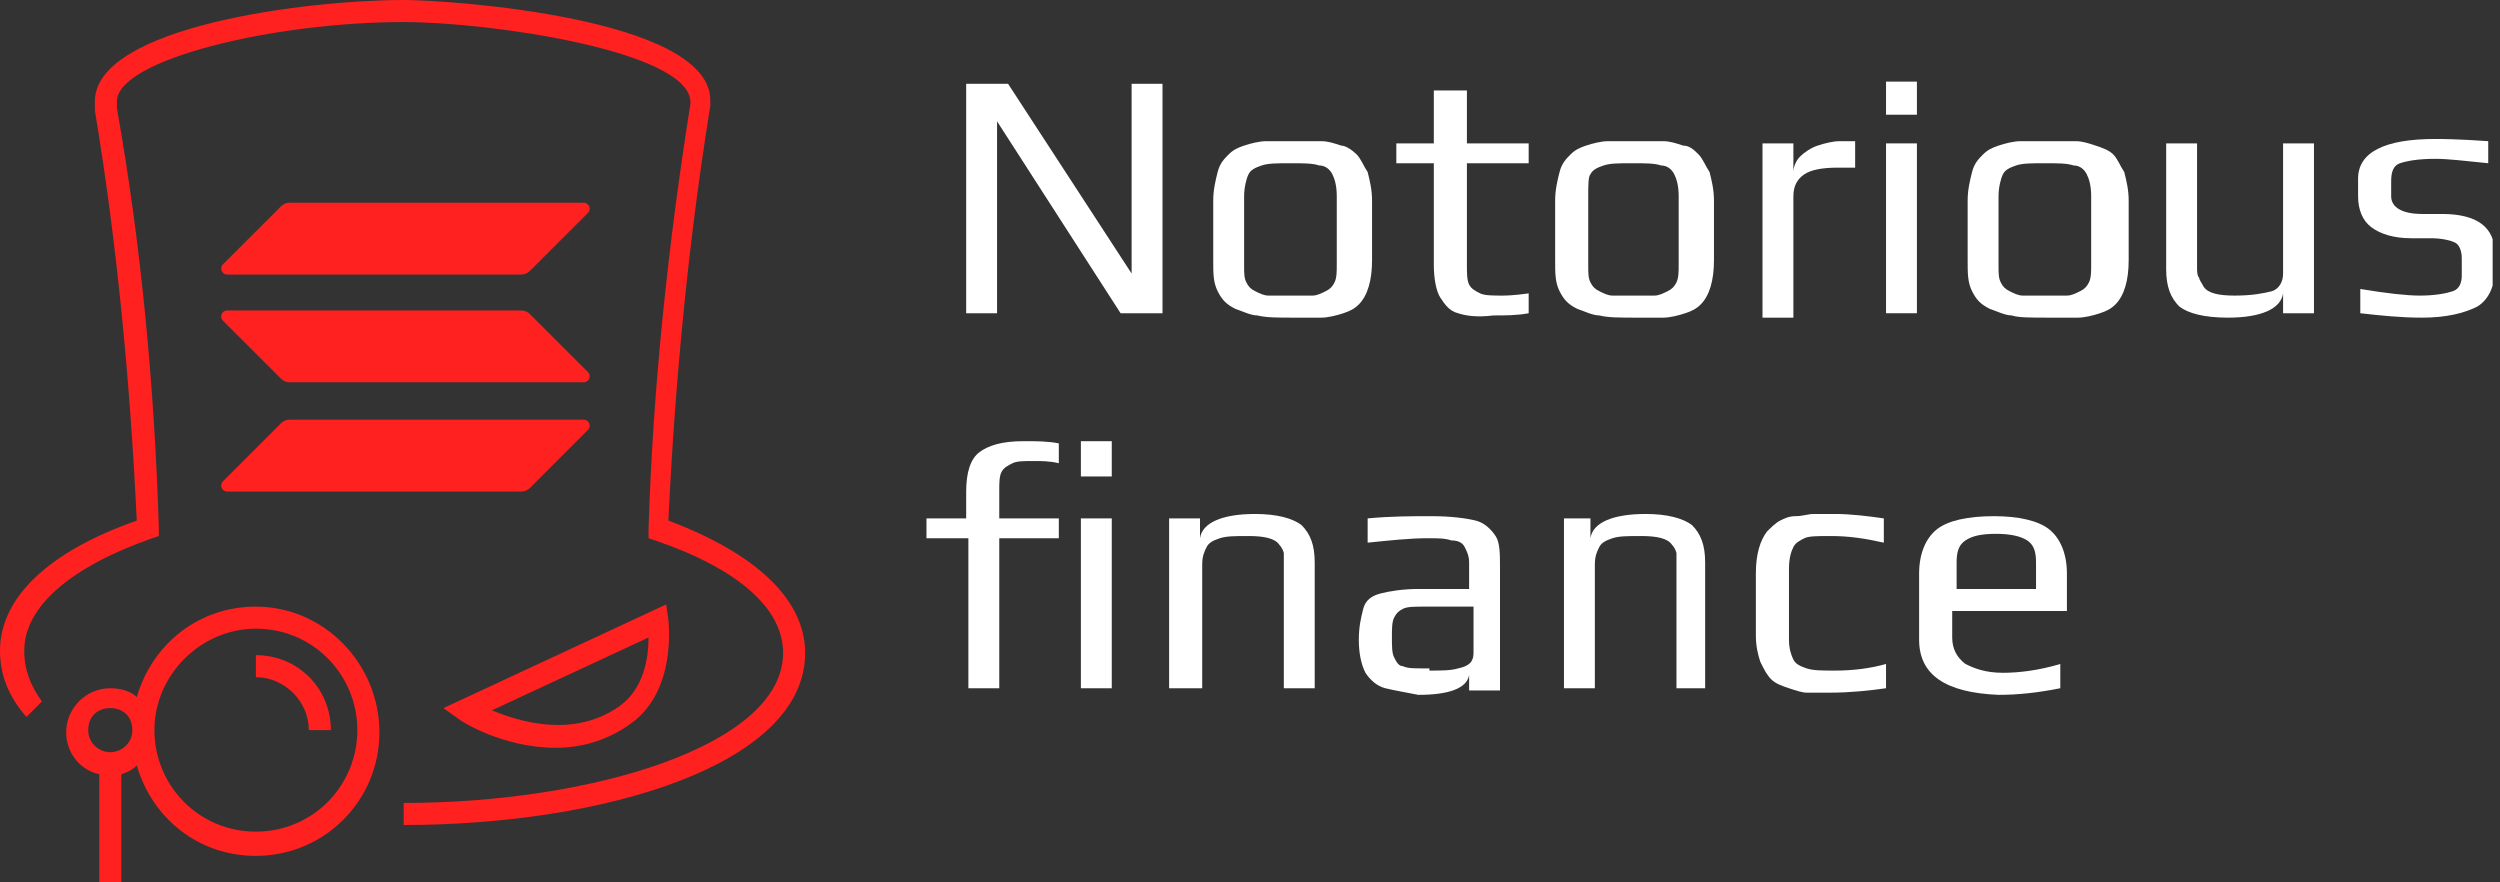 <svg width="136" height="48" viewBox="0 0 136 48" fill="none" xmlns="http://www.w3.org/2000/svg">
<rect x="0" y="0" width="136" height="48" fill="#333333" stroke="none"/>
<g clip-path="url(#clip0_368_250)">
<path d="M52.56 4.56H54.84L61.56 14.88V4.56H63.24V17.04H60.96L54.24 6.6V17.04H52.56V4.56Z" fill="white"/>
<path d="M68.4 17.16C68.04 17.16 67.56 16.92 67.2 16.8C66.72 16.56 66.48 16.32 66.24 15.84C66 15.36 66 14.88 66 14.16V10.92C66 10.32 66.12 9.84 66.24 9.36C66.36 8.88 66.6 8.64 66.84 8.4C67.08 8.16 67.32 8.04 67.68 7.92C68.04 7.8 68.52 7.68 68.88 7.68C69.36 7.68 69.84 7.68 70.32 7.68C71.04 7.68 71.52 7.68 71.88 7.68C72.24 7.68 72.6 7.8 72.96 7.92C73.2 7.92 73.56 8.16 73.8 8.4C74.04 8.64 74.16 9 74.4 9.36C74.52 9.84 74.64 10.32 74.64 10.92V14.16C74.64 15.24 74.4 16.08 73.92 16.56C73.68 16.8 73.44 16.92 73.08 17.04C72.72 17.16 72.24 17.28 71.88 17.28C71.4 17.28 70.92 17.28 70.44 17.28C69.48 17.28 68.88 17.28 68.4 17.16ZM71.4 16.08C71.64 16.08 71.88 15.96 72.12 15.84C72.36 15.72 72.48 15.6 72.6 15.36C72.72 15.12 72.72 14.76 72.72 14.4V10.68C72.72 10.08 72.6 9.72 72.48 9.48C72.36 9.24 72.12 9 71.76 9C71.4 8.88 70.92 8.88 70.2 8.88C69.48 8.88 69 8.88 68.64 9C68.28 9.12 68.04 9.24 67.92 9.48C67.8 9.72 67.68 10.2 67.68 10.68V14.4C67.68 14.88 67.68 15.12 67.8 15.36C67.92 15.6 68.04 15.72 68.28 15.84C68.52 15.96 68.76 16.08 69 16.08C69.24 16.08 69.6 16.08 70.2 16.08C70.8 16.08 71.16 16.08 71.4 16.08Z" fill="white"/>
<path d="M79.32 17.04C78.84 16.92 78.6 16.56 78.36 16.2C78.12 15.84 78 15.12 78 14.4V8.88H75.96V7.8H78V4.92H79.8V7.8H83.16V8.88H79.8V14.4C79.8 14.88 79.8 15.24 79.92 15.48C80.04 15.72 80.28 15.84 80.52 15.96C80.76 16.08 81.24 16.08 81.72 16.08C81.84 16.08 82.32 16.08 83.16 15.96V17.04C82.56 17.16 81.84 17.16 81.24 17.16C80.28 17.28 79.68 17.16 79.32 17.04Z" fill="white"/>
<path d="M87 17.16C86.64 17.16 86.16 16.92 85.8 16.8C85.32 16.56 85.08 16.32 84.84 15.84C84.6 15.36 84.6 14.88 84.6 14.16V10.92C84.6 10.32 84.72 9.84 84.84 9.36C84.96 8.88 85.2 8.64 85.44 8.4C85.68 8.16 85.92 8.04 86.28 7.92C86.64 7.8 87.12 7.68 87.48 7.68C87.96 7.68 88.44 7.68 88.92 7.68C89.64 7.68 90.12 7.68 90.48 7.68C90.84 7.68 91.2 7.8 91.56 7.92C91.92 7.92 92.16 8.16 92.4 8.4C92.64 8.64 92.76 9 93 9.36C93.12 9.84 93.24 10.32 93.24 10.92V14.16C93.24 15.24 93 16.08 92.52 16.56C92.28 16.8 92.04 16.92 91.68 17.04C91.32 17.16 90.84 17.28 90.48 17.28C90 17.28 89.52 17.28 89.04 17.28C88.08 17.28 87.48 17.28 87 17.16ZM90 16.08C90.24 16.08 90.48 15.96 90.72 15.84C90.96 15.72 91.08 15.6 91.2 15.36C91.32 15.12 91.32 14.76 91.32 14.4V10.68C91.32 10.08 91.2 9.72 91.08 9.48C90.96 9.24 90.72 9 90.36 9C90 8.88 89.52 8.88 88.8 8.88C88.08 8.88 87.6 8.88 87.24 9C86.88 9.12 86.64 9.24 86.52 9.48C86.4 9.6 86.4 10.08 86.4 10.68V14.4C86.4 14.88 86.4 15.12 86.52 15.36C86.64 15.6 86.76 15.72 87 15.84C87.24 15.96 87.48 16.08 87.72 16.08C87.96 16.08 88.32 16.08 88.92 16.08C89.4 16.08 89.76 16.08 90 16.08Z" fill="white"/>
<path d="M95.88 7.8H97.56V9.36C97.56 9.12 97.68 8.76 97.92 8.52C98.16 8.28 98.52 8.04 98.88 7.92C99.24 7.8 99.72 7.68 100.08 7.68H100.92V9.12H99.96C99.12 9.12 98.52 9.24 98.16 9.48C97.8 9.72 97.56 10.08 97.56 10.68V17.28H95.88V7.8Z" fill="white"/>
<path d="M102.6 4.44H104.28V6.24H102.6V4.44ZM102.6 7.8H104.28V17.04H102.6V7.8Z" fill="white"/>
<path d="M109.44 17.16C109.08 17.16 108.6 16.92 108.24 16.8C107.76 16.56 107.52 16.32 107.28 15.84C107.04 15.36 107.04 14.88 107.04 14.16V10.92C107.04 10.32 107.16 9.84 107.28 9.36C107.4 8.88 107.64 8.64 107.88 8.4C108.12 8.16 108.36 8.04 108.72 7.92C109.08 7.8 109.56 7.68 109.92 7.68C110.4 7.68 110.88 7.68 111.36 7.68C112.08 7.68 112.56 7.68 112.92 7.68C113.28 7.68 113.64 7.8 114 7.92C114.36 8.04 114.72 8.16 114.96 8.4C115.2 8.64 115.32 9 115.56 9.36C115.68 9.84 115.8 10.32 115.8 10.92V14.16C115.8 15.24 115.56 16.08 115.08 16.56C114.84 16.8 114.6 16.92 114.24 17.04C113.88 17.16 113.4 17.28 113.04 17.28C112.56 17.28 112.08 17.28 111.6 17.28C110.4 17.28 109.8 17.28 109.44 17.16ZM112.44 16.08C112.68 16.08 112.92 15.96 113.16 15.84C113.4 15.72 113.52 15.6 113.64 15.36C113.76 15.12 113.76 14.76 113.76 14.4V10.68C113.76 10.08 113.64 9.72 113.52 9.48C113.4 9.24 113.16 9 112.8 9C112.44 8.88 111.96 8.88 111.24 8.88C110.52 8.88 110.04 8.88 109.68 9C109.32 9.12 109.08 9.24 108.96 9.48C108.84 9.72 108.72 10.2 108.72 10.68V14.4C108.72 14.88 108.72 15.12 108.84 15.36C108.96 15.6 109.08 15.72 109.32 15.84C109.56 15.96 109.8 16.08 110.04 16.08C110.28 16.08 110.64 16.08 111.24 16.08C111.84 16.08 112.2 16.08 112.44 16.08Z" fill="white"/>
<path d="M118.56 16.68C118.08 16.2 117.84 15.6 117.84 14.64V7.8H119.52V14.52C119.52 14.76 119.52 15 119.64 15.12C119.64 15.24 119.76 15.36 119.88 15.6C120.12 15.96 120.72 16.08 121.56 16.08C122.52 16.08 123.12 15.96 123.6 15.84C123.96 15.72 124.2 15.36 124.2 14.88V7.8H125.88V17.04H124.2V15.96C124.08 16.8 123 17.28 121.2 17.28C119.88 17.28 119.04 17.04 118.56 16.68Z" fill="white"/>
<path d="M128.4 17.04V15.72C129.84 15.96 130.92 16.08 131.64 16.08C132.48 16.08 133.08 15.96 133.44 15.84C133.8 15.72 133.92 15.36 133.92 15V14.04C133.92 13.68 133.8 13.32 133.56 13.2C133.32 13.08 132.84 12.96 132.24 12.96H131.16C130.2 12.96 129.48 12.72 129 12.36C128.52 12 128.28 11.4 128.28 10.68V9.72C128.28 8.28 129.72 7.56 132.48 7.56C132.72 7.56 133.68 7.56 135.36 7.68V8.88C134.16 8.76 133.2 8.64 132.48 8.64C131.52 8.64 130.92 8.76 130.56 8.88C130.2 9 130.08 9.36 130.08 9.84V10.68C130.08 11.28 130.68 11.64 131.76 11.64H132.84C134.76 11.64 135.72 12.36 135.72 13.8V14.64C135.72 15.6 135.36 16.32 134.76 16.68C134.04 17.04 133.08 17.28 131.76 17.28C130.56 17.28 129.48 17.16 128.4 17.04Z" fill="white"/>
<path d="M52.56 29.28H50.4V28.2H52.56V26.76C52.56 25.68 52.8 24.96 53.28 24.6C53.76 24.24 54.48 24 55.68 24C56.4 24 57 24 57.6 24.12V25.2C57.12 25.08 56.64 25.08 56.28 25.08C55.68 25.08 55.32 25.08 55.08 25.2C54.84 25.32 54.6 25.44 54.48 25.68C54.36 25.92 54.36 26.28 54.36 26.64V28.2H57.6V29.28H54.36V37.44H52.68V29.28H52.56ZM58.8 24H60.48V25.92H58.8V24ZM58.8 28.2H60.48V37.44H58.8V28.2Z" fill="white"/>
<path d="M63.6 28.2H65.28V29.28C65.4 28.44 66.48 27.96 68.28 27.96C69.48 27.96 70.32 28.2 70.8 28.56C71.28 29.04 71.52 29.64 71.52 30.6V37.44H69.84V30.72C69.84 30.48 69.84 30.24 69.84 30.12C69.84 30 69.72 29.76 69.6 29.64C69.36 29.28 68.76 29.16 67.92 29.16C67.2 29.16 66.72 29.16 66.36 29.28C66 29.4 65.76 29.52 65.64 29.76C65.52 30 65.4 30.24 65.4 30.72V37.44H63.6V28.2Z" fill="white"/>
<path d="M75.36 37.44C74.88 37.32 74.52 36.96 74.28 36.6C74.04 36.12 73.92 35.52 73.92 34.8C73.92 34.08 74.04 33.6 74.16 33.12C74.28 32.64 74.64 32.4 75.12 32.28C75.6 32.16 76.32 32.04 77.16 32.04H79.92V30.6C79.92 30.24 79.8 30 79.68 29.76C79.56 29.52 79.32 29.4 78.96 29.4C78.6 29.28 78.24 29.28 77.64 29.28C76.68 29.28 75.6 29.4 74.4 29.52V28.2C75.72 28.08 76.8 28.08 77.88 28.08C78.96 28.08 79.8 28.2 80.28 28.32C80.76 28.44 81.12 28.8 81.36 29.16C81.6 29.52 81.6 30.12 81.6 30.96V37.56H79.92V36.72C79.8 37.44 78.84 37.8 77.16 37.8C76.56 37.68 75.84 37.56 75.36 37.44ZM77.76 36.48C78.36 36.48 78.96 36.48 79.32 36.36C79.92 36.24 80.16 36 80.16 35.52V33H77.52C76.92 33 76.56 33 76.32 33.12C76.08 33.24 75.96 33.36 75.84 33.6C75.72 33.84 75.72 34.2 75.72 34.68C75.72 35.16 75.72 35.52 75.84 35.76C75.96 36 76.08 36.24 76.32 36.24C76.56 36.36 76.92 36.36 77.4 36.36H77.76V36.48Z" fill="white"/>
<path d="M84.84 28.2H86.52V29.28C86.64 28.44 87.72 27.96 89.52 27.96C90.72 27.96 91.56 28.2 92.04 28.56C92.52 29.04 92.76 29.64 92.76 30.6V37.44H91.2V30.72C91.2 30.48 91.2 30.24 91.2 30.12C91.2 30 91.08 29.76 90.96 29.64C90.72 29.28 90.12 29.16 89.28 29.16C88.56 29.16 88.08 29.16 87.72 29.28C87.36 29.4 87.12 29.52 87 29.76C86.88 30 86.76 30.24 86.76 30.72V37.44H85.08V28.2H84.84Z" fill="white"/>
<path d="M98.279 37.68C98.04 37.68 97.68 37.56 97.32 37.44C96.96 37.32 96.6 37.2 96.359 36.96C96.12 36.72 95.999 36.48 95.76 36C95.639 35.64 95.519 35.16 95.519 34.56V31.2C95.519 30.12 95.76 29.4 96.12 28.92C96.359 28.68 96.6 28.44 96.84 28.32C97.079 28.2 97.32 28.08 97.68 28.08C98.04 28.08 98.4 27.96 98.639 27.96C98.879 27.96 99.359 27.96 99.84 27.96C100.68 27.96 101.64 28.08 102.48 28.2V29.52C101.4 29.28 100.56 29.16 99.6 29.16C98.879 29.16 98.4 29.16 98.159 29.28C97.919 29.4 97.68 29.52 97.559 29.76C97.439 30 97.32 30.36 97.32 30.96V34.8C97.32 35.28 97.439 35.64 97.559 35.88C97.68 36.12 97.919 36.24 98.279 36.36C98.639 36.48 99.12 36.48 99.84 36.48C100.8 36.48 101.76 36.36 102.6 36.12V37.44C101.76 37.56 100.68 37.68 99.6 37.68C98.999 37.68 98.519 37.68 98.279 37.68Z" fill="white"/>
<path d="M104.4 34.8V31.2C104.4 30.12 104.76 29.28 105.36 28.8C105.96 28.32 107.04 28.08 108.48 28.08C109.8 28.08 110.88 28.32 111.48 28.8C112.08 29.28 112.44 30.12 112.44 31.2V33.24H106.2V34.68C106.2 35.28 106.44 35.76 106.92 36.12C107.4 36.36 108 36.6 108.96 36.6C109.8 36.6 110.88 36.48 112.08 36.12V37.44C110.88 37.68 109.8 37.8 108.72 37.8C105.84 37.68 104.4 36.72 104.4 34.8ZM110.76 32.04V30.6C110.76 30 110.64 29.64 110.28 29.4C109.92 29.16 109.32 29.04 108.6 29.04C107.76 29.04 107.28 29.16 106.92 29.4C106.56 29.64 106.44 30 106.44 30.6V32.04H110.76Z" fill="white"/>
<path d="M36.36 28.32C36.72 20.76 37.44 13.2 38.64 5.76C38.64 5.64 38.64 5.52 38.64 5.4C38.52 0.96 24.48 0 21.96 0C16.68 0 5.16 1.44 5.16 5.52C5.16 5.64 5.16 5.88 5.16 6C6.36 13.2 7.08 20.76 7.44 28.32C2.64 30 0 32.52 0 35.4C0 36.72 0.48 37.92 1.44 39L2.28 38.16C1.68 37.32 1.32 36.48 1.32 35.4C1.32 33 3.84 30.84 8.28 29.28L8.64 29.16V28.68C8.4 21 7.68 13.32 6.36 5.88C6.36 5.88 6.36 5.64 6.36 5.52C6.36 3.24 14.88 1.2 21.96 1.2C26.64 1.2 37.44 2.76 37.56 5.52V5.64C36.36 13.2 35.52 21 35.28 28.8V29.28L35.64 29.4C40.2 30.96 42.6 33.12 42.6 35.52C42.6 40.56 32.16 43.68 21.96 43.68V44.88C32.76 44.88 43.8 41.64 43.8 35.52C43.8 32.64 41.16 30.12 36.36 28.32Z" fill="#FF2020"/>
<path d="M13.92 33C10.8 33 8.28 35.04 7.44 37.92C7.08 37.56 6.48 37.44 6 37.44C4.68 37.44 3.6 38.52 3.6 39.84C3.6 40.92 4.32 41.88 5.4 42.12V48.12H6.6V42.12C6.96 42 7.2 41.88 7.44 41.64C8.28 44.52 10.8 46.56 13.92 46.56C17.64 46.56 20.64 43.56 20.64 39.84C20.64 36.12 17.64 33 13.92 33ZM6 40.92C5.4 40.92 4.8 40.44 4.8 39.72C4.8 39 5.28 38.52 6 38.52C6.72 38.52 7.2 39 7.2 39.72C7.2 40.44 6.6 40.92 6 40.92ZM13.92 45.24C10.8 45.24 8.4 42.72 8.4 39.72C8.4 36.72 10.92 34.2 13.92 34.2C17.04 34.2 19.44 36.72 19.44 39.72C19.44 42.72 17.04 45.24 13.92 45.24Z" fill="#FF2020"/>
<path d="M13.92 35.64V36.84C15.48 36.84 16.8 38.16 16.8 39.72H18C18 37.44 16.2 35.64 13.92 35.64Z" fill="#FF2020"/>
<path d="M24.961 39.12C25.081 39.24 27.361 40.68 30.241 40.68C31.561 40.68 33.001 40.32 34.321 39.36C36.841 37.56 36.361 33.84 36.361 33.72L36.241 32.88L24.121 38.52L24.961 39.12ZM35.281 34.68C35.281 35.76 35.041 37.44 33.721 38.4C31.201 40.2 28.201 39.24 26.761 38.64L35.281 34.68Z" fill="#FF2020"/>
<path d="M15.291 23.022C15.414 22.899 15.579 22.83 15.752 22.83H31.753C32.045 22.83 32.191 23.183 31.984 23.387L28.822 26.549C28.699 26.672 28.534 26.741 28.361 26.741H12.359C12.067 26.741 11.921 26.388 12.129 26.184L15.291 23.022Z" fill="#FF2020"/>
<path d="M15.291 11.22C15.414 11.097 15.579 11.027 15.752 11.027H31.753C32.045 11.027 32.191 11.381 31.984 11.585L28.822 14.743C28.699 14.866 28.534 14.935 28.361 14.935H12.359C12.067 14.935 11.921 14.581 12.129 14.378L15.291 11.22Z" fill="#FF2020"/>
<path d="M28.822 17.082C28.699 16.959 28.534 16.89 28.361 16.89H12.359C12.067 16.89 11.921 17.244 12.129 17.447L15.291 20.605C15.414 20.728 15.579 20.797 15.752 20.797H31.753C32.045 20.797 32.191 20.444 31.984 20.241L28.822 17.082Z" fill="#FF2020"/>
</g>
<defs>
<clipPath id="clip0_368_250">
<rect width="135.6" height="48" fill="white"/>
</clipPath>
</defs>
</svg>
